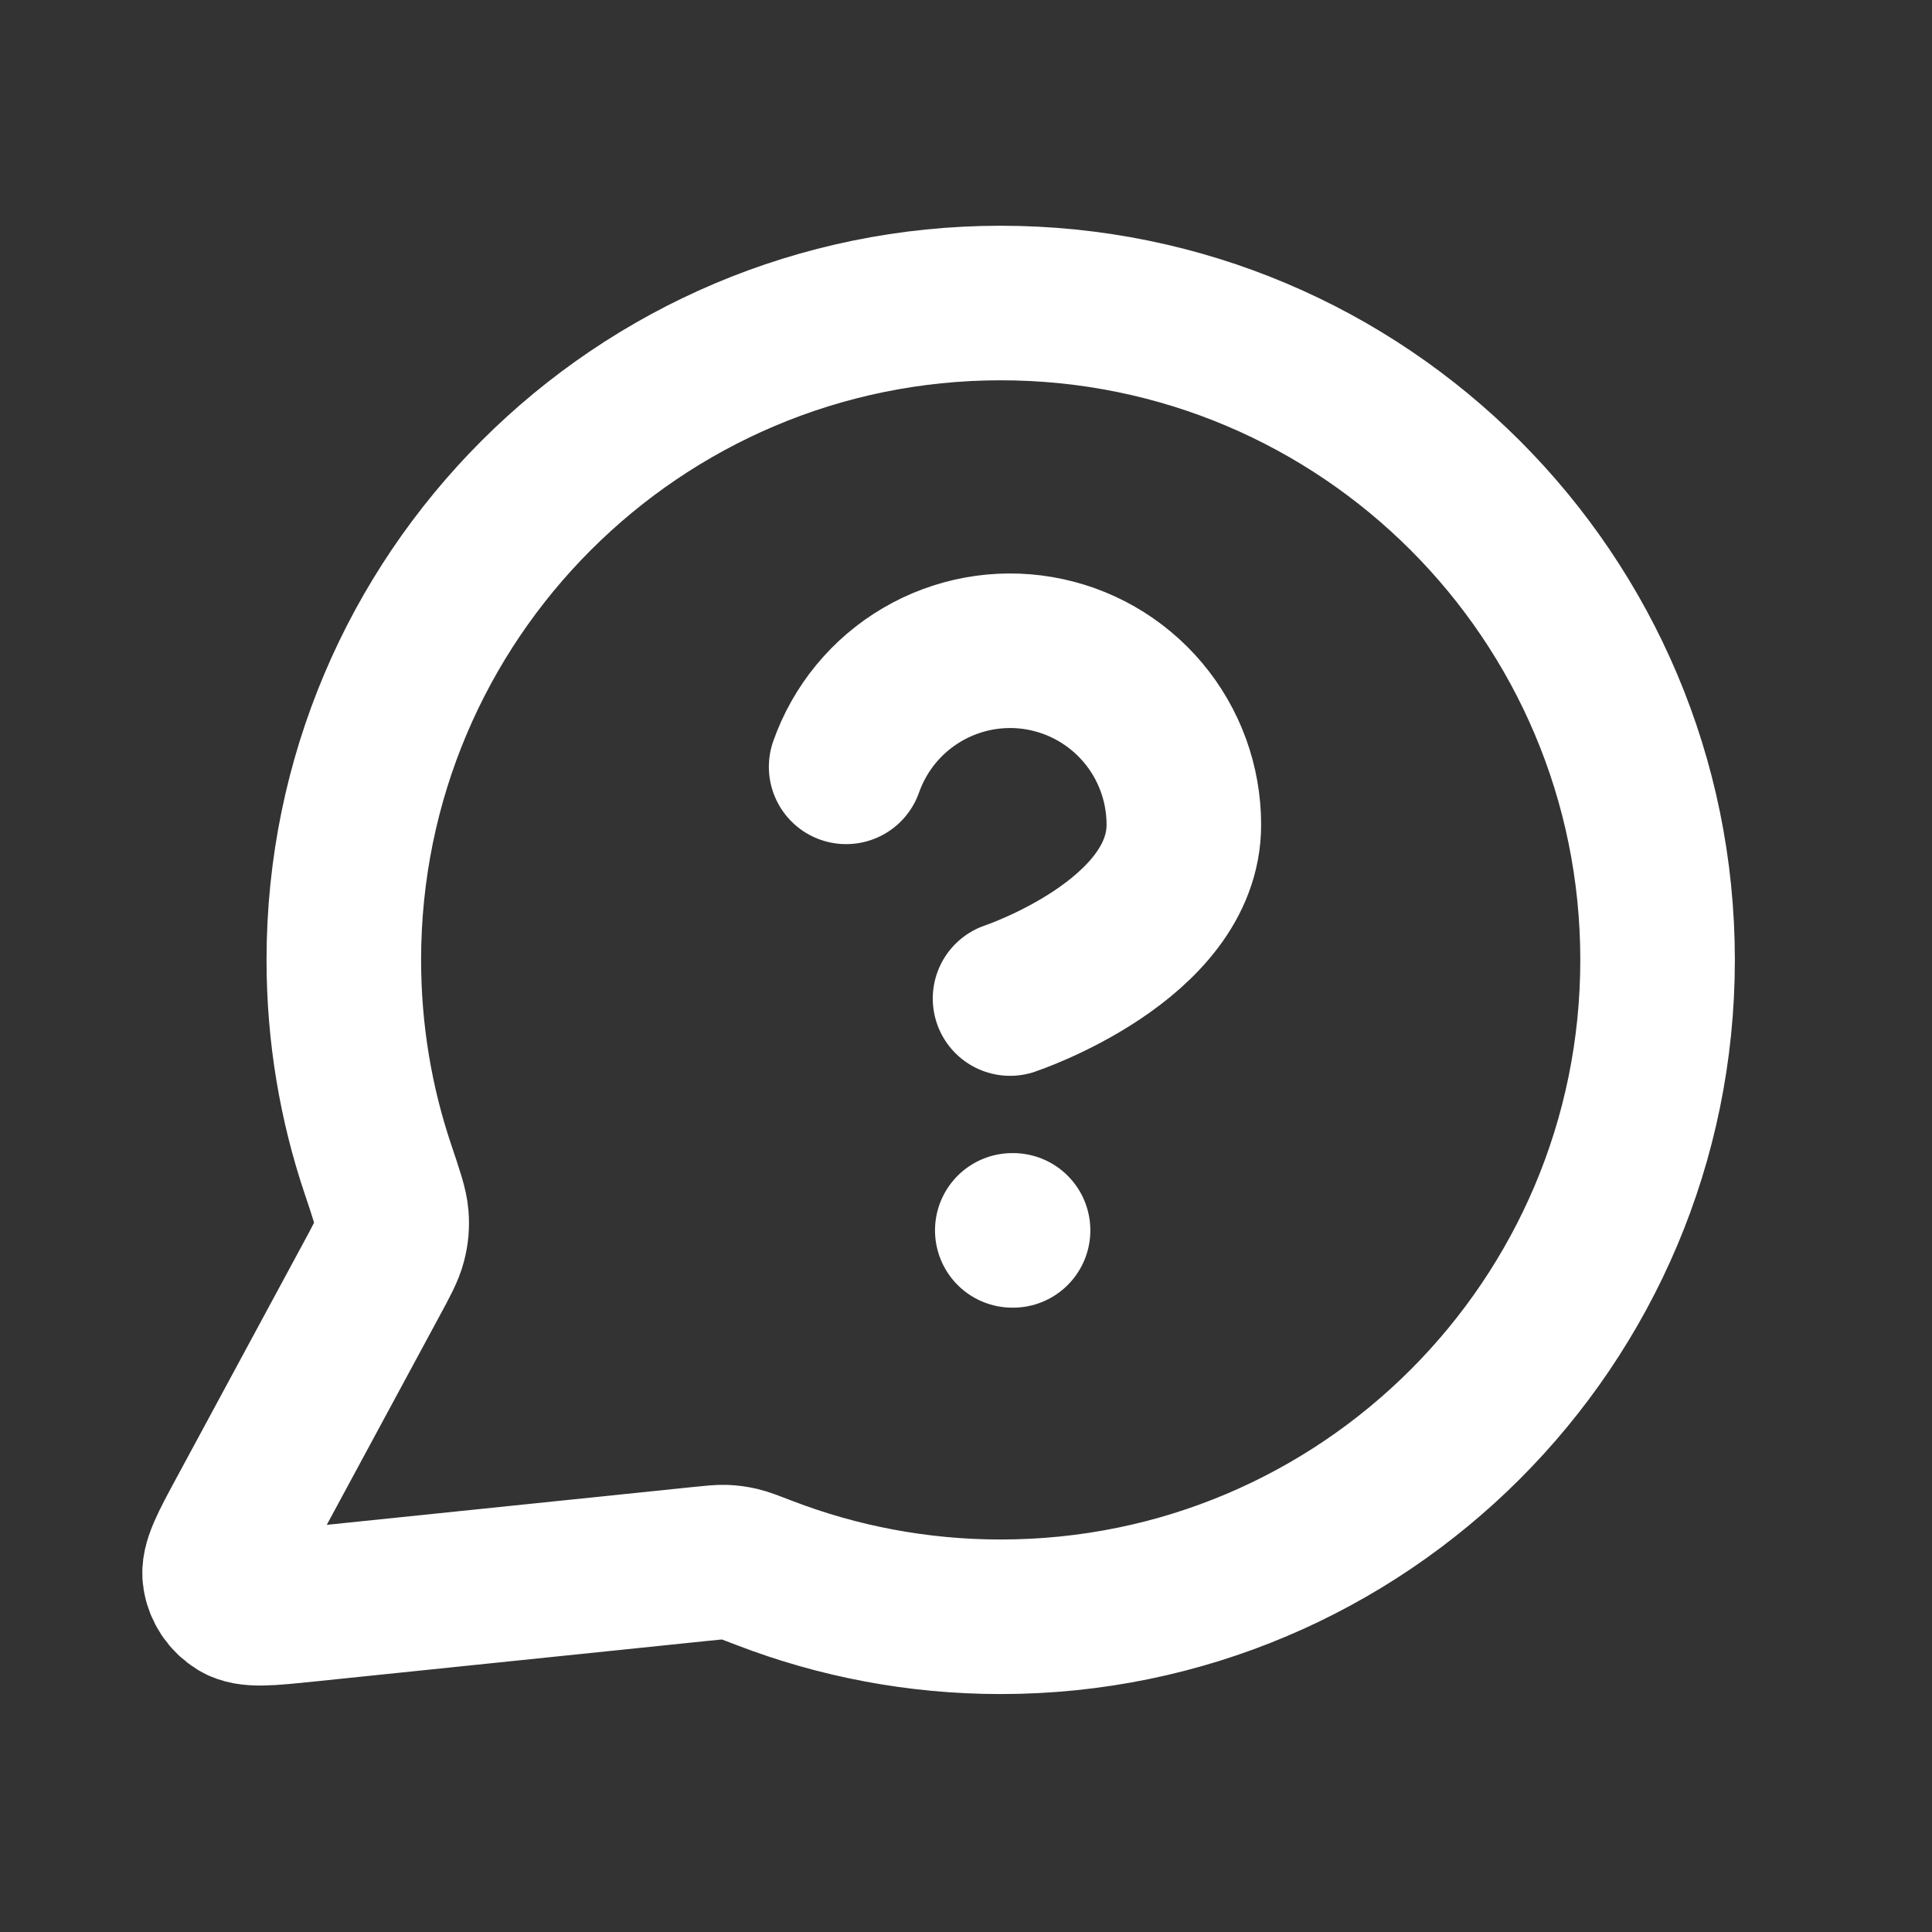 <svg width="25" height="25" viewBox="0 0 25 25" fill="none" xmlns="http://www.w3.org/2000/svg">
<rect x="0" y="0" width="25" height="25" fill="#333333" stroke="none"/>
<path d="M10.949 9.923C11.126 9.422 11.473 9 11.931 8.731C12.389 8.462 12.927 8.363 13.45 8.453C13.974 8.543 14.448 8.815 14.79 9.221C15.132 9.627 15.319 10.141 15.319 10.672C15.319 12.171 13.07 12.921 13.07 12.921M13.099 15.921H13.109M12.949 20.921C17.644 20.921 21.449 17.115 21.449 12.421C21.449 7.726 17.644 3.921 12.949 3.921C8.255 3.921 4.449 7.726 4.449 12.421C4.449 13.371 4.605 14.284 4.893 15.137C5.001 15.458 5.055 15.619 5.065 15.742C5.074 15.864 5.067 15.949 5.037 16.067C5.006 16.187 4.939 16.312 4.804 16.561L3.169 19.589C2.935 20.021 2.819 20.237 2.845 20.403C2.868 20.549 2.953 20.676 3.079 20.753C3.223 20.841 3.467 20.815 3.955 20.765L9.076 20.236C9.231 20.22 9.309 20.212 9.379 20.214C9.449 20.217 9.498 20.224 9.566 20.239C9.634 20.255 9.721 20.288 9.894 20.355C10.842 20.72 11.873 20.921 12.949 20.921Z" stroke="white" stroke-width="2" stroke-linecap="round" stroke-linejoin="round"/>
</svg>
